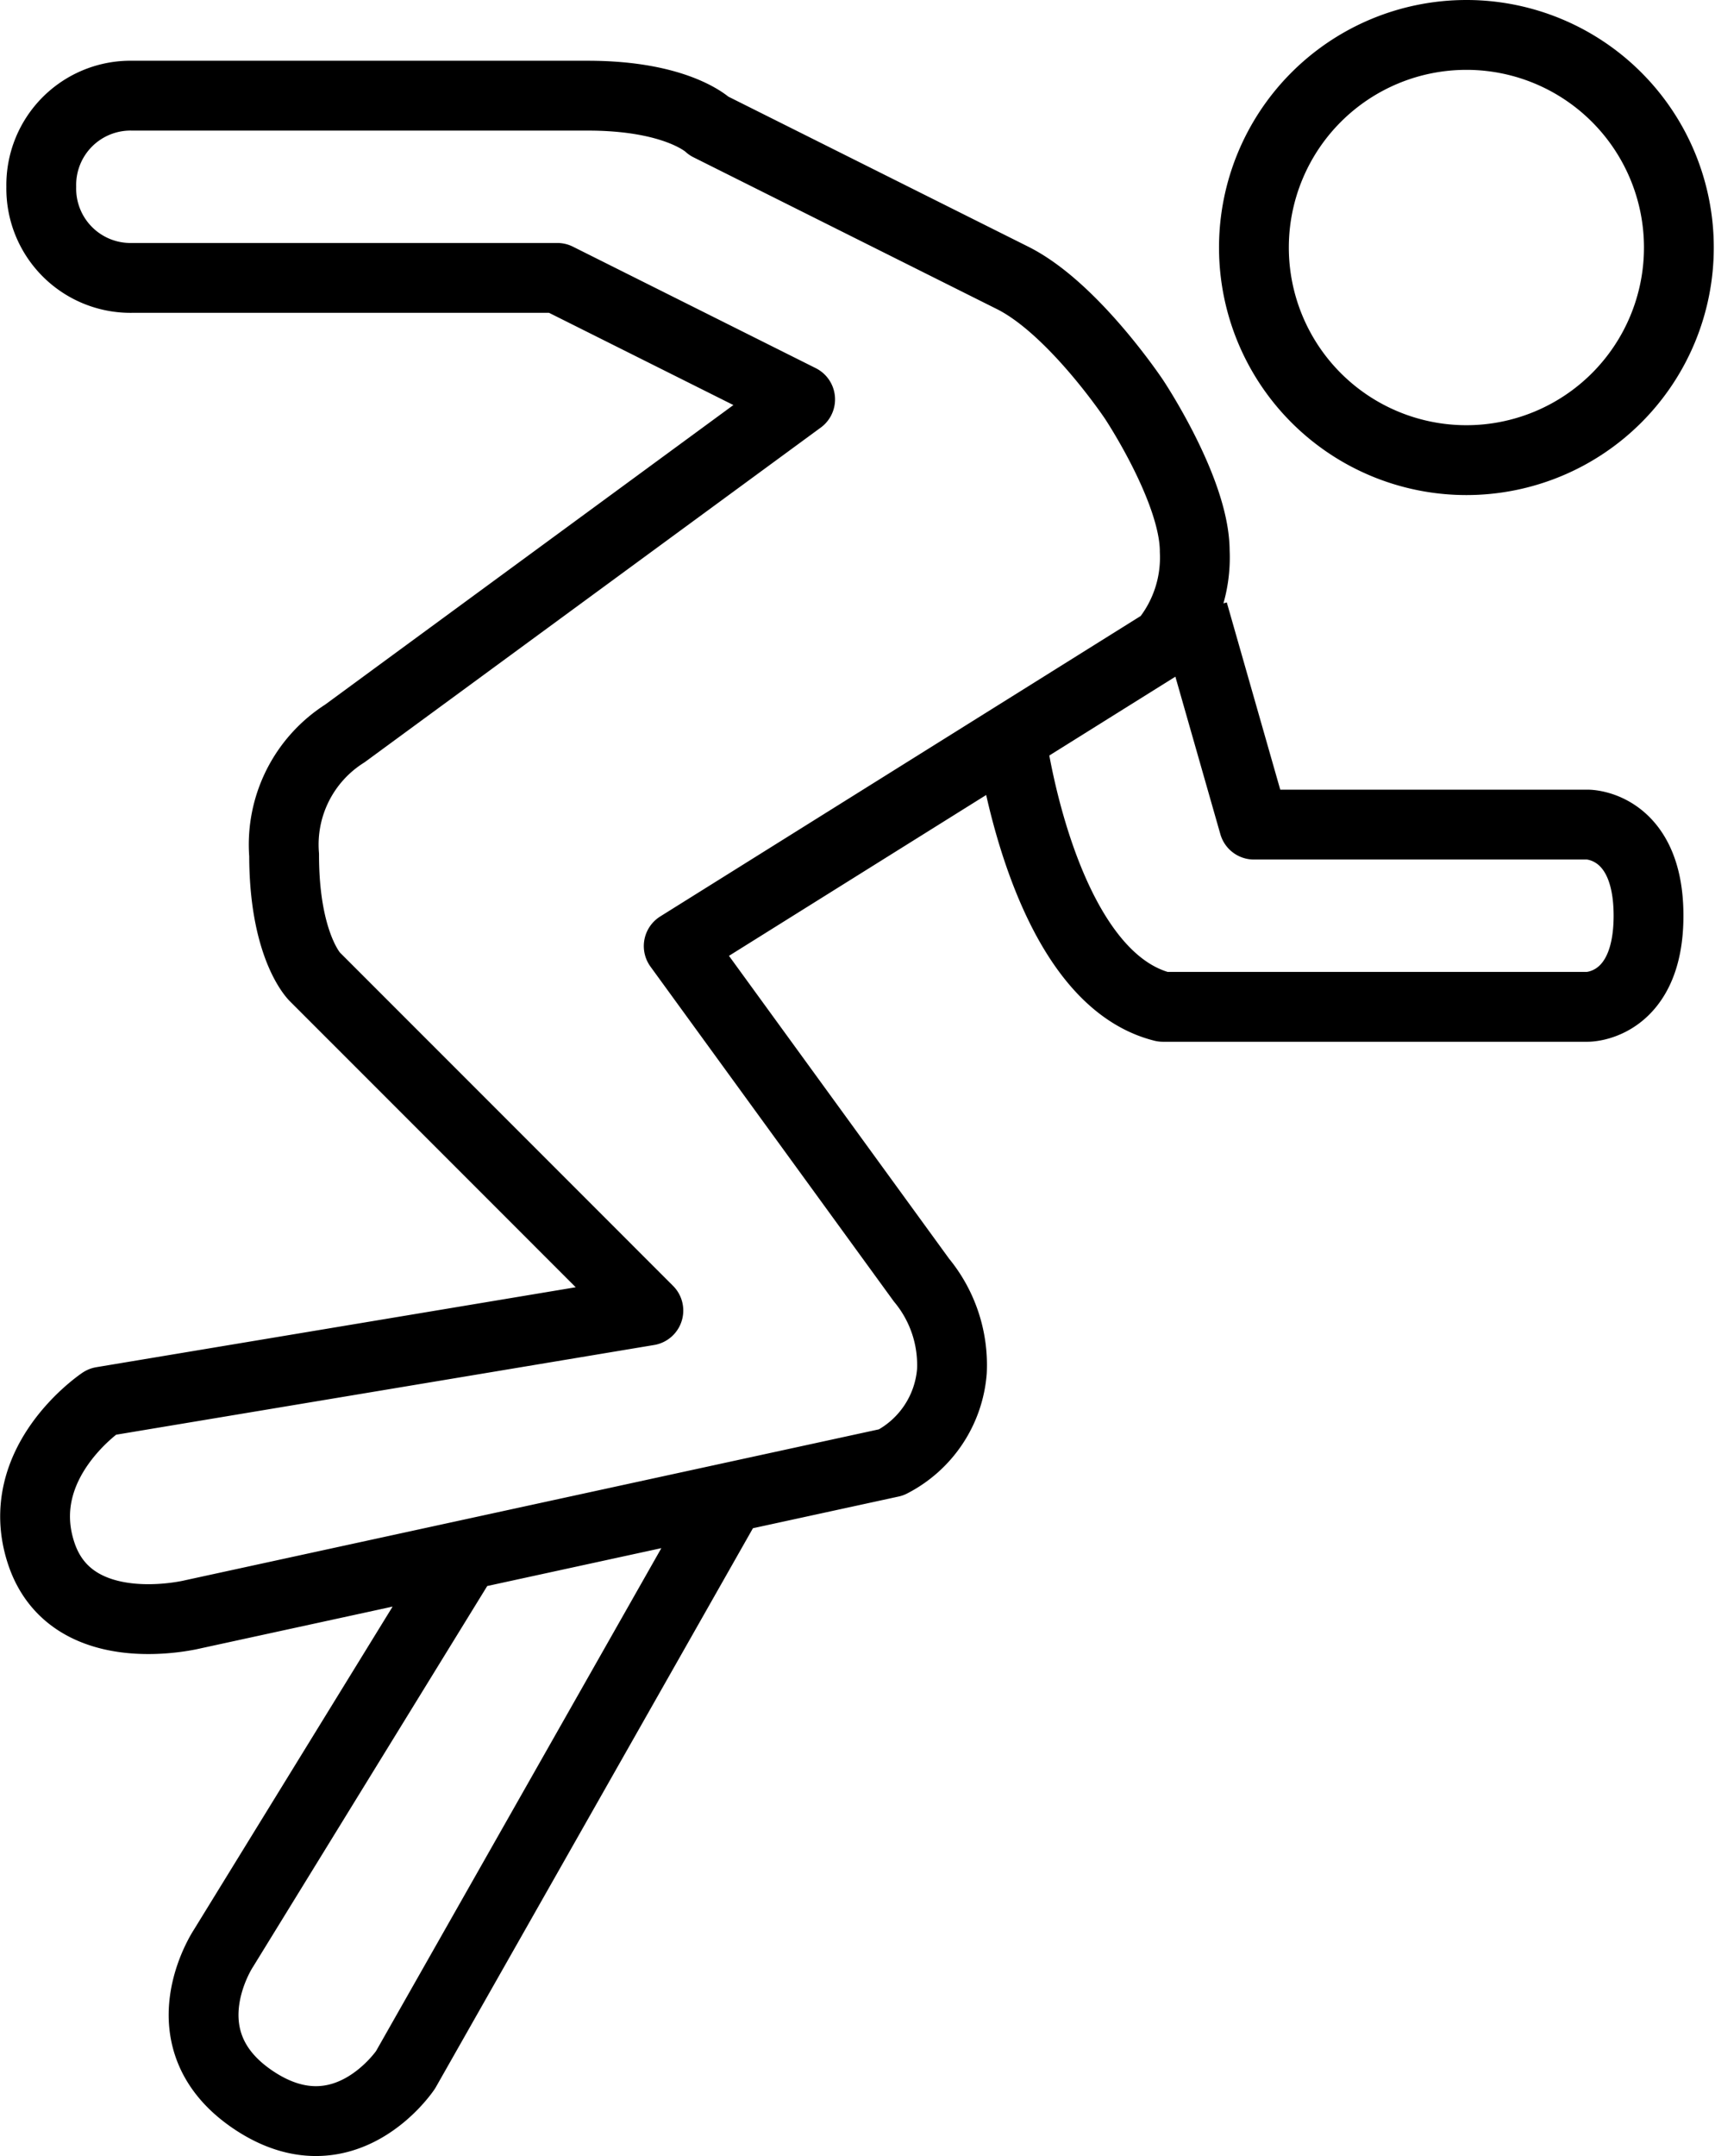<svg xmlns="http://www.w3.org/2000/svg" viewBox="0 0 56.5 70.99"><title>icon_sport</title><g id="Camada_2" data-name="Camada 2"><path d="M18.47,9.5h-14a2.94,2.94,0,0,1-3-3,2.94,2.94,0,0,1,3-3h15c3,0,4,1,4,1l10,5c2,1,4,4,4,4h0s2,3,2,5a4.38,4.38,0,0,1-1,3l-16,10,8,11a4.38,4.38,0,0,1,1,3,3.7,3.7,0,0,1-2,3l-23,5s-4,1-5-2,2-5,2-5l18-3-11-11s-1-1-1-4a4.33,4.33,0,0,1,2-4l15-11Zm-3,42-8,13s-2,3,1,5,5-1,5-1l10.7-18.85m9.25-25s1,7.85,5,8.85h14s2,0,2-3-2-3-2-3h-11l-2-7m9-19a7,7,0,1,0,7,7A7,7,0,0,0,48.47,1.5Z" transform="translate(-0.11 -0.35)" style="fill:none;stroke:#000;stroke-linejoin:round;stroke-width:2.3px"/></g></svg>